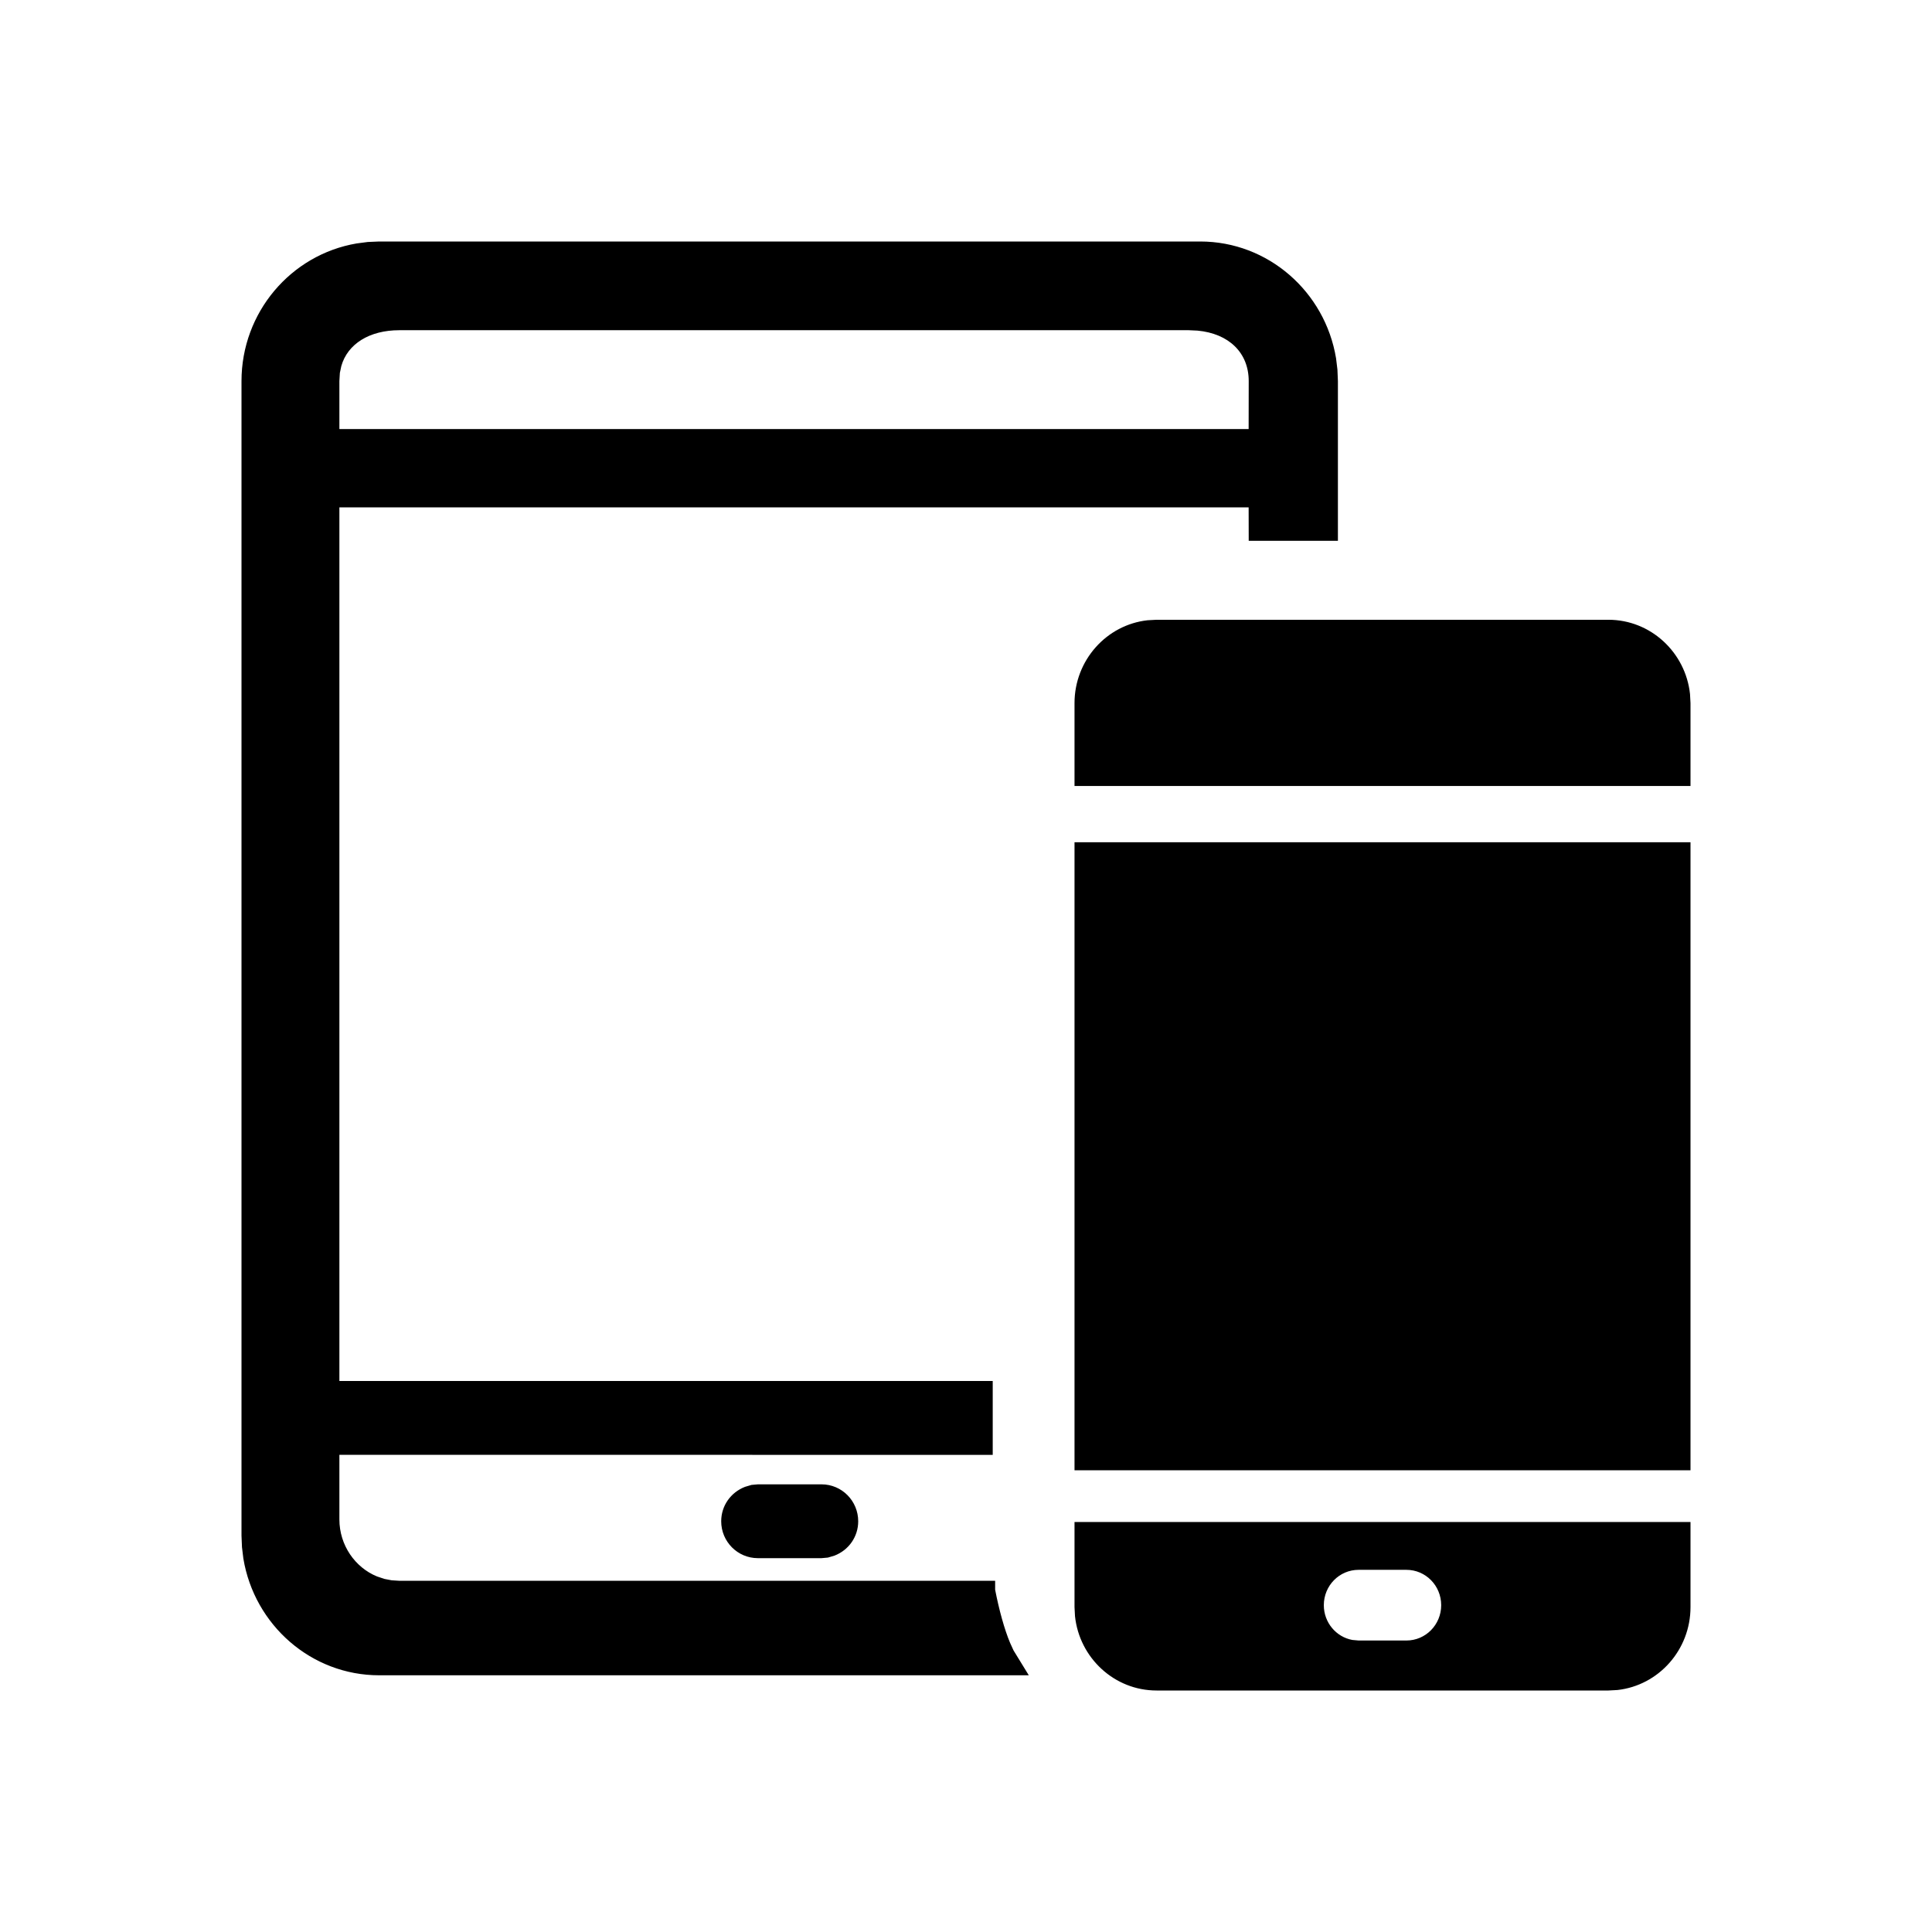 <svg xmlns="http://www.w3.org/2000/svg" width="24" height="24" viewBox="0 0 24 24">
  <path fill-rule="evenodd" d="M21,18.907 L21,19.964 C21,20.497 20.602,20.938 20.092,20.994 L19.981,21 L14.367,21 C13.843,21 13.409,20.595 13.354,20.077 L13.348,19.964 L13.348,18.907 L21,18.907 Z M14.91,3 C15.752,3 16.46,3.623 16.597,4.451 L16.614,4.591 L16.62,4.734 L16.62,6.718 L15.512,6.718 L15.511,6.303 L4.216,6.303 L4.216,17.155 L12.332,17.155 L12.332,18.073 L4.216,18.072 L4.216,18.875 C4.216,19.195 4.411,19.472 4.683,19.583 L4.776,19.614 L4.865,19.631 L4.96,19.637 L12.362,19.637 L12.362,19.748 C12.41,19.995 12.476,20.238 12.548,20.409 L12.591,20.503 L12.78,20.811 L4.71,20.811 C3.868,20.811 3.16,20.188 3.023,19.36 L3.006,19.22 L3,19.077 L3,4.734 C3,3.882 3.612,3.163 4.431,3.024 L4.569,3.006 L4.71,3 L14.91,3 Z M17.471,19.501 L16.877,19.501 C16.638,19.501 16.445,19.697 16.445,19.94 C16.445,20.156 16.598,20.335 16.799,20.372 L16.877,20.379 L17.471,20.379 C17.71,20.379 17.903,20.183 17.903,19.94 C17.903,19.697 17.71,19.501 17.471,19.501 Z M10.205,18.439 C10.458,18.439 10.661,18.645 10.661,18.898 C10.661,19.088 10.545,19.256 10.365,19.325 L10.284,19.349 L10.205,19.356 L9.415,19.356 C9.162,19.356 8.959,19.15 8.959,18.898 C8.959,18.707 9.075,18.54 9.255,18.47 L9.336,18.446 L9.415,18.439 L10.205,18.439 Z M21,10.463 L21,18.264 L13.348,18.264 L13.348,10.463 L21,10.463 Z M19.981,7.699 C20.505,7.699 20.939,8.104 20.994,8.622 L21,8.735 L21,9.764 L13.348,9.764 L13.348,8.735 C13.348,8.202 13.746,7.761 14.256,7.705 L14.367,7.699 L19.981,7.699 Z M14.768,4.102 L4.96,4.102 C4.59,4.102 4.318,4.272 4.24,4.547 L4.222,4.632 L4.216,4.734 L4.216,5.33 L15.511,5.33 L15.512,4.734 C15.512,4.378 15.261,4.143 14.876,4.107 L14.768,4.102 Z"/>
</svg>
